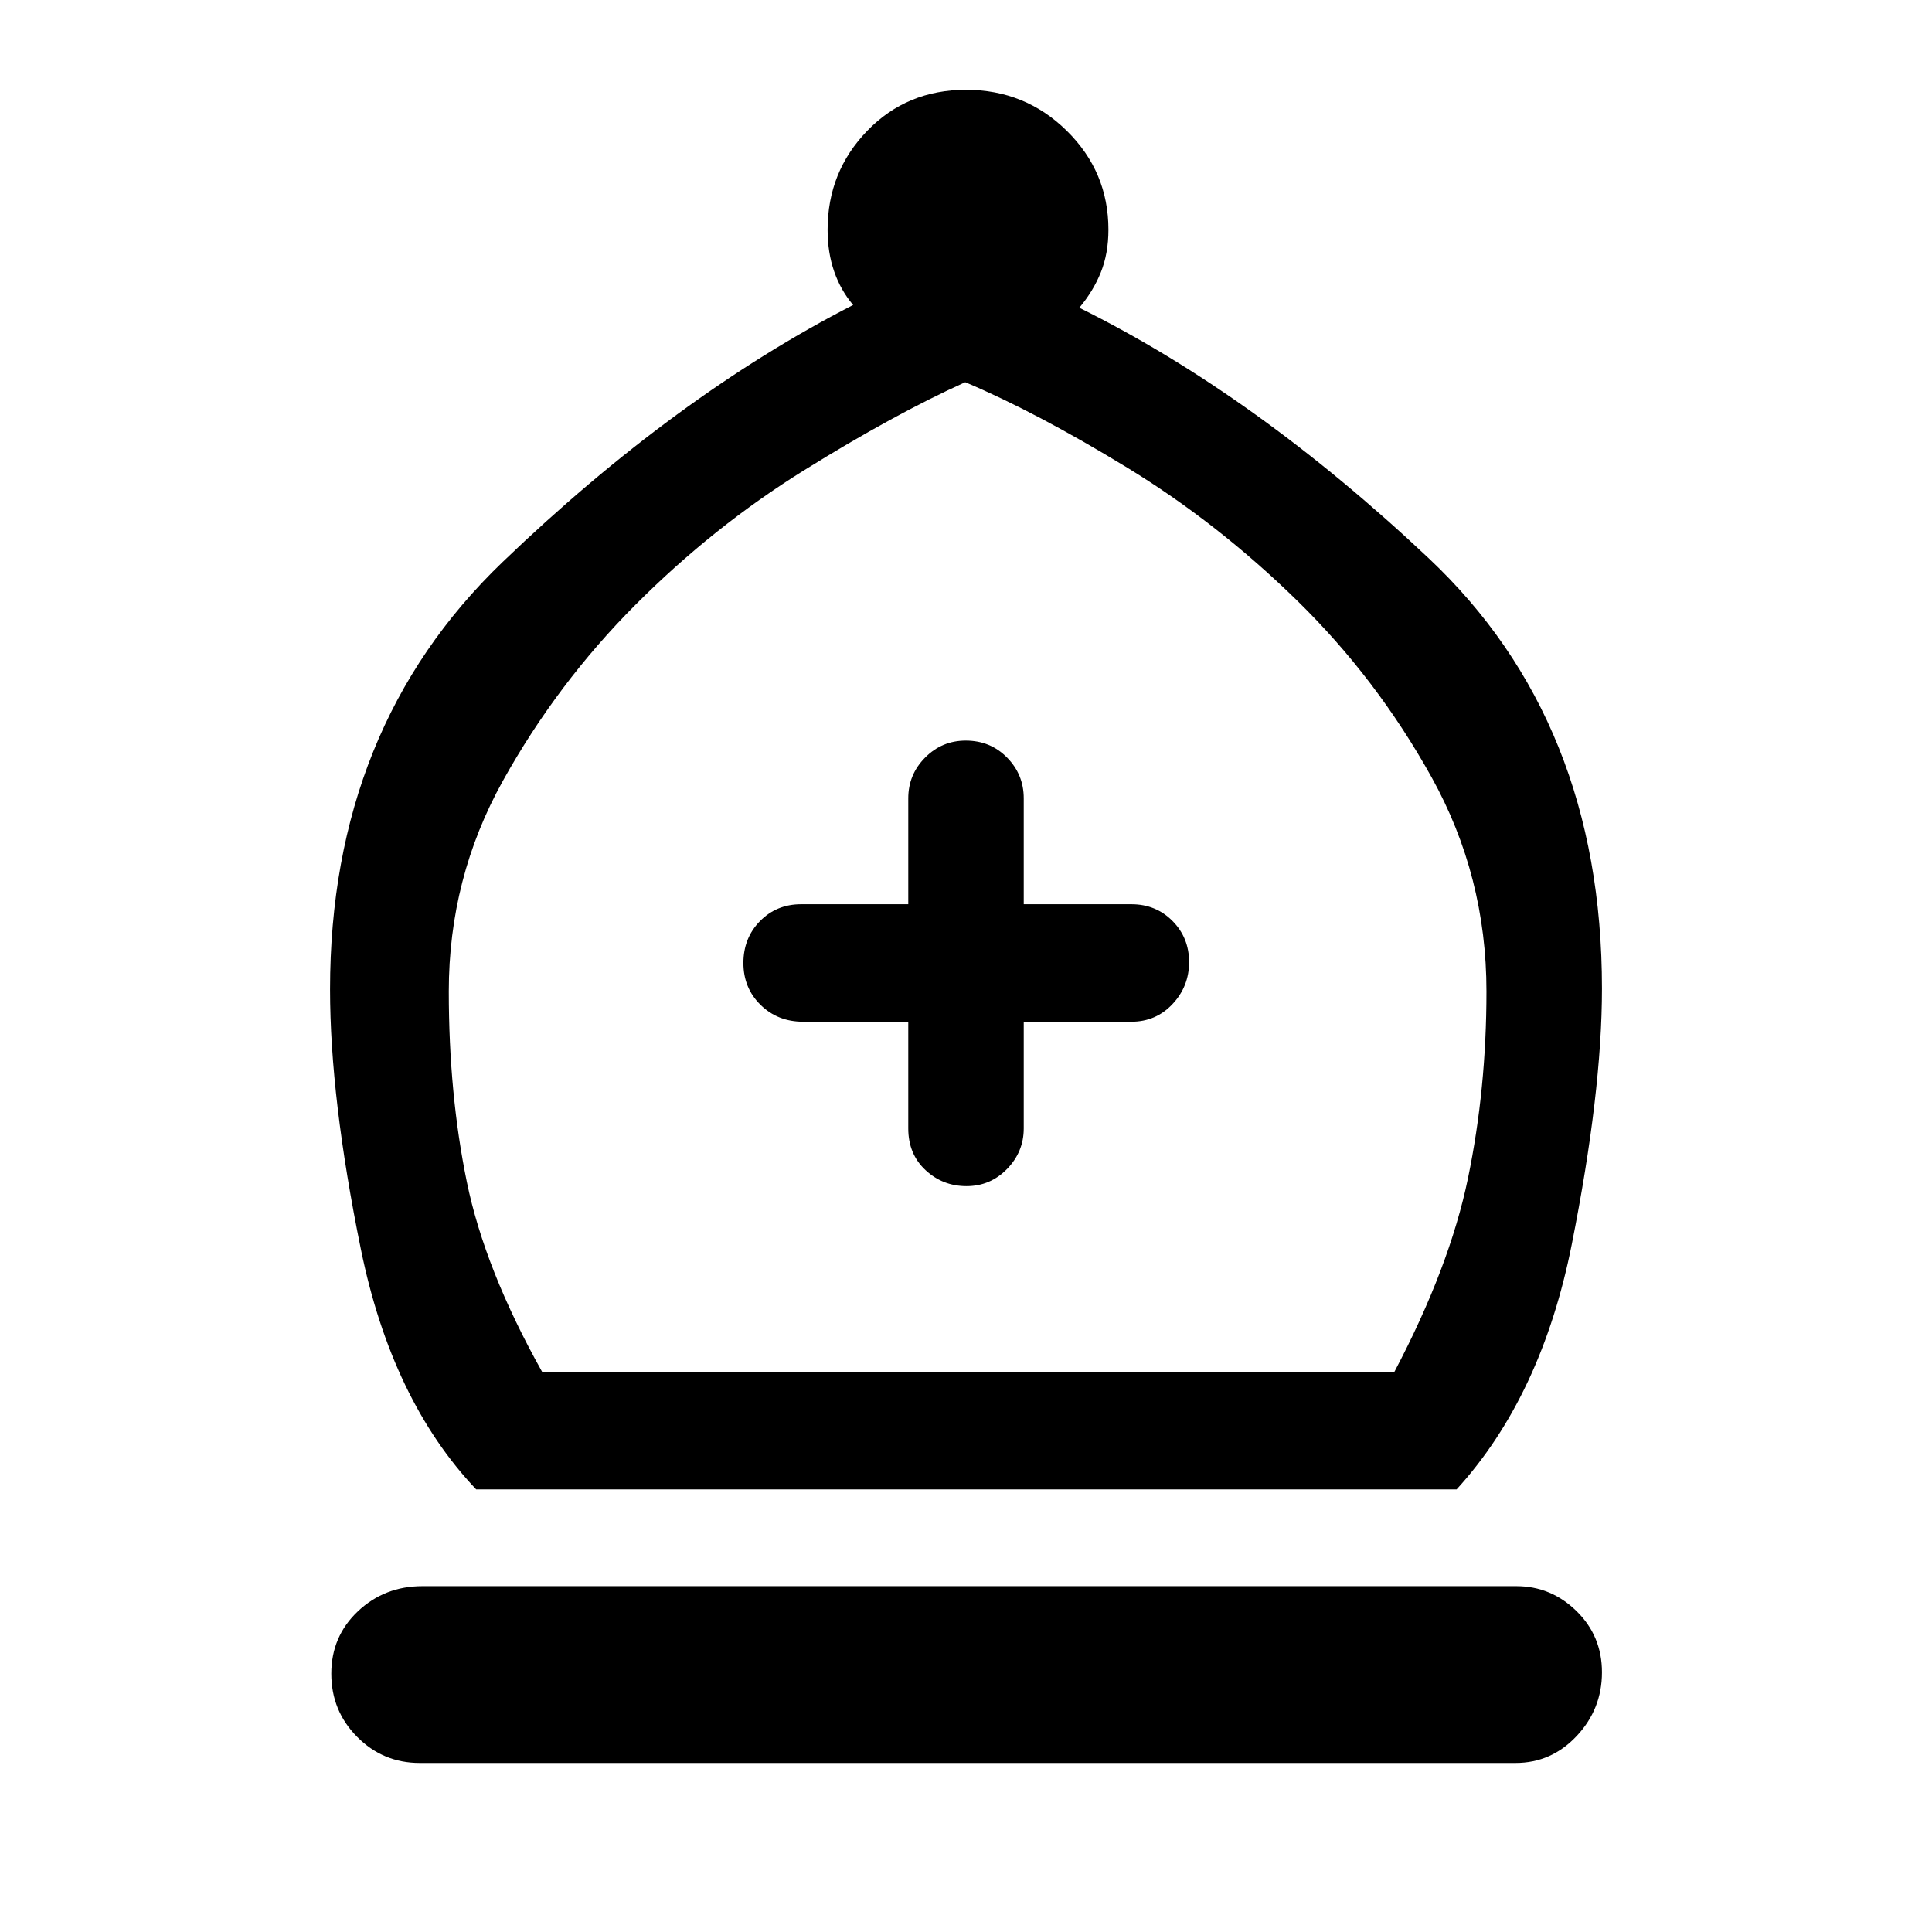 <svg xmlns="http://www.w3.org/2000/svg" height="48" viewBox="0 -960 960 960" width="48"><path d="M236.62-219.92q-42-44.31-57.31-119.39Q164-414.39 164-468.38q0-130 85.73-212.35t174.19-127.73q-6.15-7.23-9.42-16.63-3.27-9.41-3.27-20.76 0-28.79 19.7-49.16 19.69-20.37 49.08-20.37 29.38 0 50.07 20.37t20.69 49.16q0 11.77-3.77 21.16-3.77 9.38-10.69 17.61 87.54 43.39 173.61 124.47Q796-601.54 796-468.77q0 51.62-15 127.08-15 75.46-57.23 121.77H236.62Zm32.77-58.39h423.46q27.46-52.08 36.61-96.38 9.15-44.31 9.15-92.69 0-57.31-27.3-106.47Q684-623 644.5-661.61 605-700.23 560-727.69t-80.38-42.39q-35.16 15.85-80.16 43.81t-83.81 66.89q-38.8 38.92-65.73 87.3Q223-523.69 223-467.38q0 51.03 8.96 94.63 8.96 43.6 37.43 94.44ZM208.54-84q-18.21 0-31.06-12.94-12.86-12.94-12.86-31.42 0-18.49 13.21-30.99 13.22-12.5 32.09-12.5h543.53q17.25 0 29.9 12.38Q796-147.1 796-129.05q0 18.3-12.57 31.68Q770.86-84 753.08-84H208.54Zm242.77-368.31v53q0 12.75 8.56 20.72 8.56 7.97 20.38 7.97 11.81 0 20.13-8.51 8.31-8.51 8.31-20.18v-53h53.46q12.2 0 20.45-8.76 8.25-8.77 8.25-20.88t-8.25-20.43q-8.25-8.31-20.45-8.31h-53.46v-52.62q0-11.82-8.28-20.25-8.29-8.44-20.54-8.44-11.82 0-20.19 8.44-8.37 8.43-8.37 20.25v52.62h-53.23q-12.2 0-20.45 8.39-8.24 8.4-8.24 20.81 0 12.41 8.52 20.8 8.52 8.38 21.17 8.38h52.23Zm29.31 174Z"/></svg>